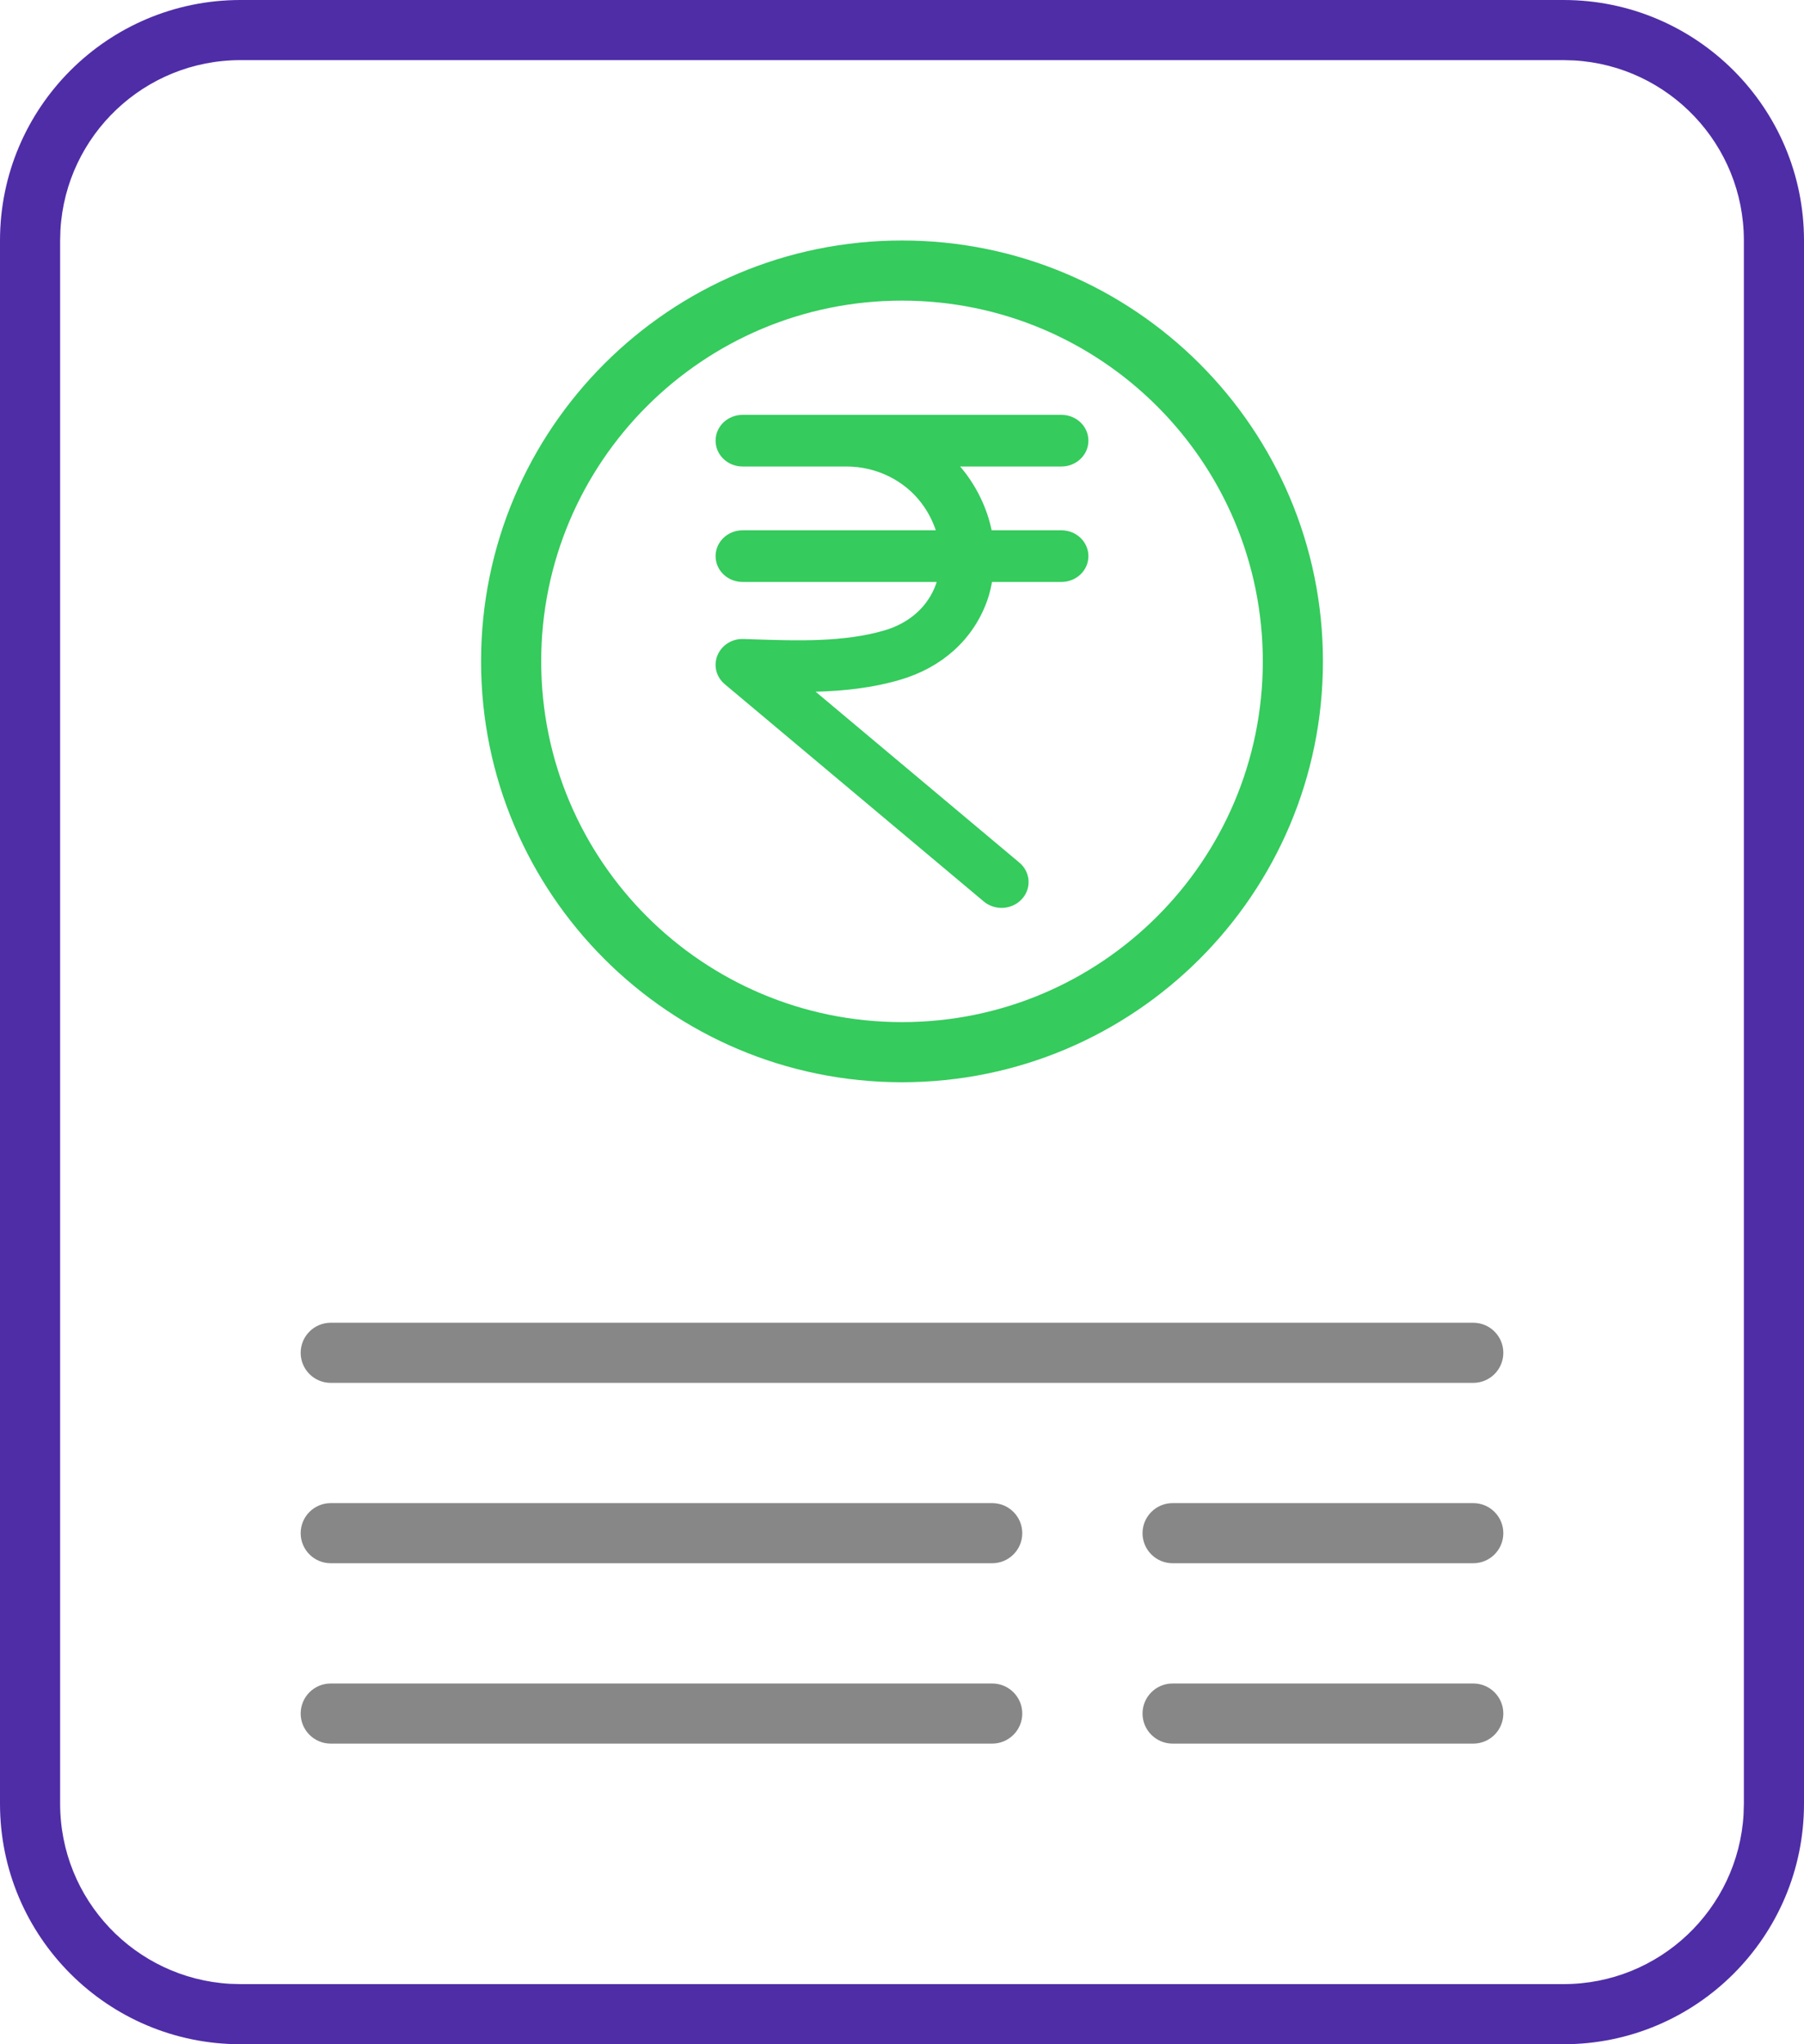 <svg xmlns="http://www.w3.org/2000/svg" width="30" height="34" viewBox="0 0 30 34">
  <g fill="none" fill-rule="evenodd">
    <path fill="#4F2DA7" fill-rule="nonzero" d="M26,0 C28.209,0 30,1.791 30,4 L30,30 C30,32.209 28.209,34 26,34 L4,34 C1.791,34 0,32.209 0,30 L0,4 C0,1.791 1.791,0 4,0 L26,0 Z M26,1 L4,1 C2.402,1 1.096,2.249 1.005,3.824 L1,4 L1,30 C1,31.598 2.249,32.904 3.824,32.995 L4,33 L26,33 C27.598,33 28.904,31.751 28.995,30.176 L29,30 L29,4 C29,2.402 27.751,1.096 26.176,1.005 L26,1 Z"/>
    <path fill="#878787" d="M24.5,28 C24.776,28 25,28.224 25,28.5 C25,28.776 24.776,29 24.5,29 L19.5,29 C19.224,29 19,28.776 19,28.5 C19,28.224 19.224,28 19.5,28 L24.5,28 Z M16.5,28 C16.776,28 17,28.224 17,28.5 C17,28.776 16.776,29 16.5,29 L5.5,29 C5.224,29 5,28.776 5,28.5 C5,28.224 5.224,28 5.5,28 L16.5,28 Z M24.5,25 C24.776,25 25,25.224 25,25.5 C25,25.776 24.776,26 24.5,26 L19.5,26 C19.224,26 19,25.776 19,25.5 C19,25.224 19.224,25 19.5,25 L24.5,25 Z M16.5,25 C16.776,25 17,25.224 17,25.5 C17,25.776 16.776,26 16.5,26 L5.5,26 C5.224,26 5,25.776 5,25.5 C5,25.224 5.224,25 5.5,25 L16.5,25 Z M24.5,22 C24.776,22 25,22.224 25,22.5 C25,22.776 24.776,23 24.5,23 L5.5,23 C5.224,23 5,22.776 5,22.5 C5,22.224 5.224,22 5.5,22 L24.5,22 Z"/>
    <g fill="#35CB5D" transform="translate(8 4)">
      <path fill-rule="nonzero" d="M7,0 C10.866,0 14,3.134 14,7 C14,10.866 10.866,14 7,14 C3.134,14 0,10.866 0,7 C0,3.134 3.134,0 7,0 Z M7,1 C3.686,1 1,3.686 1,7 C1,10.314 3.686,13 7,13 C10.314,13 13,10.314 13,7 C13,3.686 10.314,1 7,1 Z"/>
      <path stroke="#35CB5D" stroke-width=".2" d="M10,3.329 C10,3.147 9.844,3 9.651,3 L6.078,3 L4.349,3 C4.156,3 4,3.147 4,3.329 C4,3.511 4.156,3.659 4.349,3.659 L6.078,3.659 C6.6,3.659 7.094,3.9 7.401,4.304 C7.545,4.494 7.642,4.704 7.695,4.92 L4.349,4.92 C4.156,4.92 4,5.068 4,5.25 C4,5.432 4.156,5.579 4.349,5.579 L7.707,5.579 C7.695,5.636 7.679,5.692 7.66,5.748 C7.514,6.154 7.184,6.451 6.73,6.583 C6.038,6.783 5.266,6.758 4.518,6.733 L4.361,6.728 C4.214,6.721 4.08,6.806 4.025,6.935 C3.97,7.064 4.007,7.211 4.117,7.303 L8.424,10.917 C8.491,10.973 8.574,11 8.656,11 C8.752,11 8.848,10.963 8.917,10.889 C9.045,10.754 9.032,10.545 8.888,10.424 L5.294,7.409 C5.842,7.408 6.395,7.369 6.935,7.212 C7.61,7.016 8.102,6.571 8.322,5.958 C8.366,5.835 8.393,5.707 8.412,5.579 L9.651,5.579 C9.844,5.579 10,5.432 10,5.25 C10,5.068 9.844,4.92 9.651,4.92 L8.408,4.92 C8.348,4.568 8.2,4.224 7.969,3.92 C7.897,3.826 7.816,3.74 7.731,3.659 L9.651,3.659 C9.844,3.659 10,3.511 10,3.329 L10,3.329 Z"/>
    </g>
  </g>
</svg>
